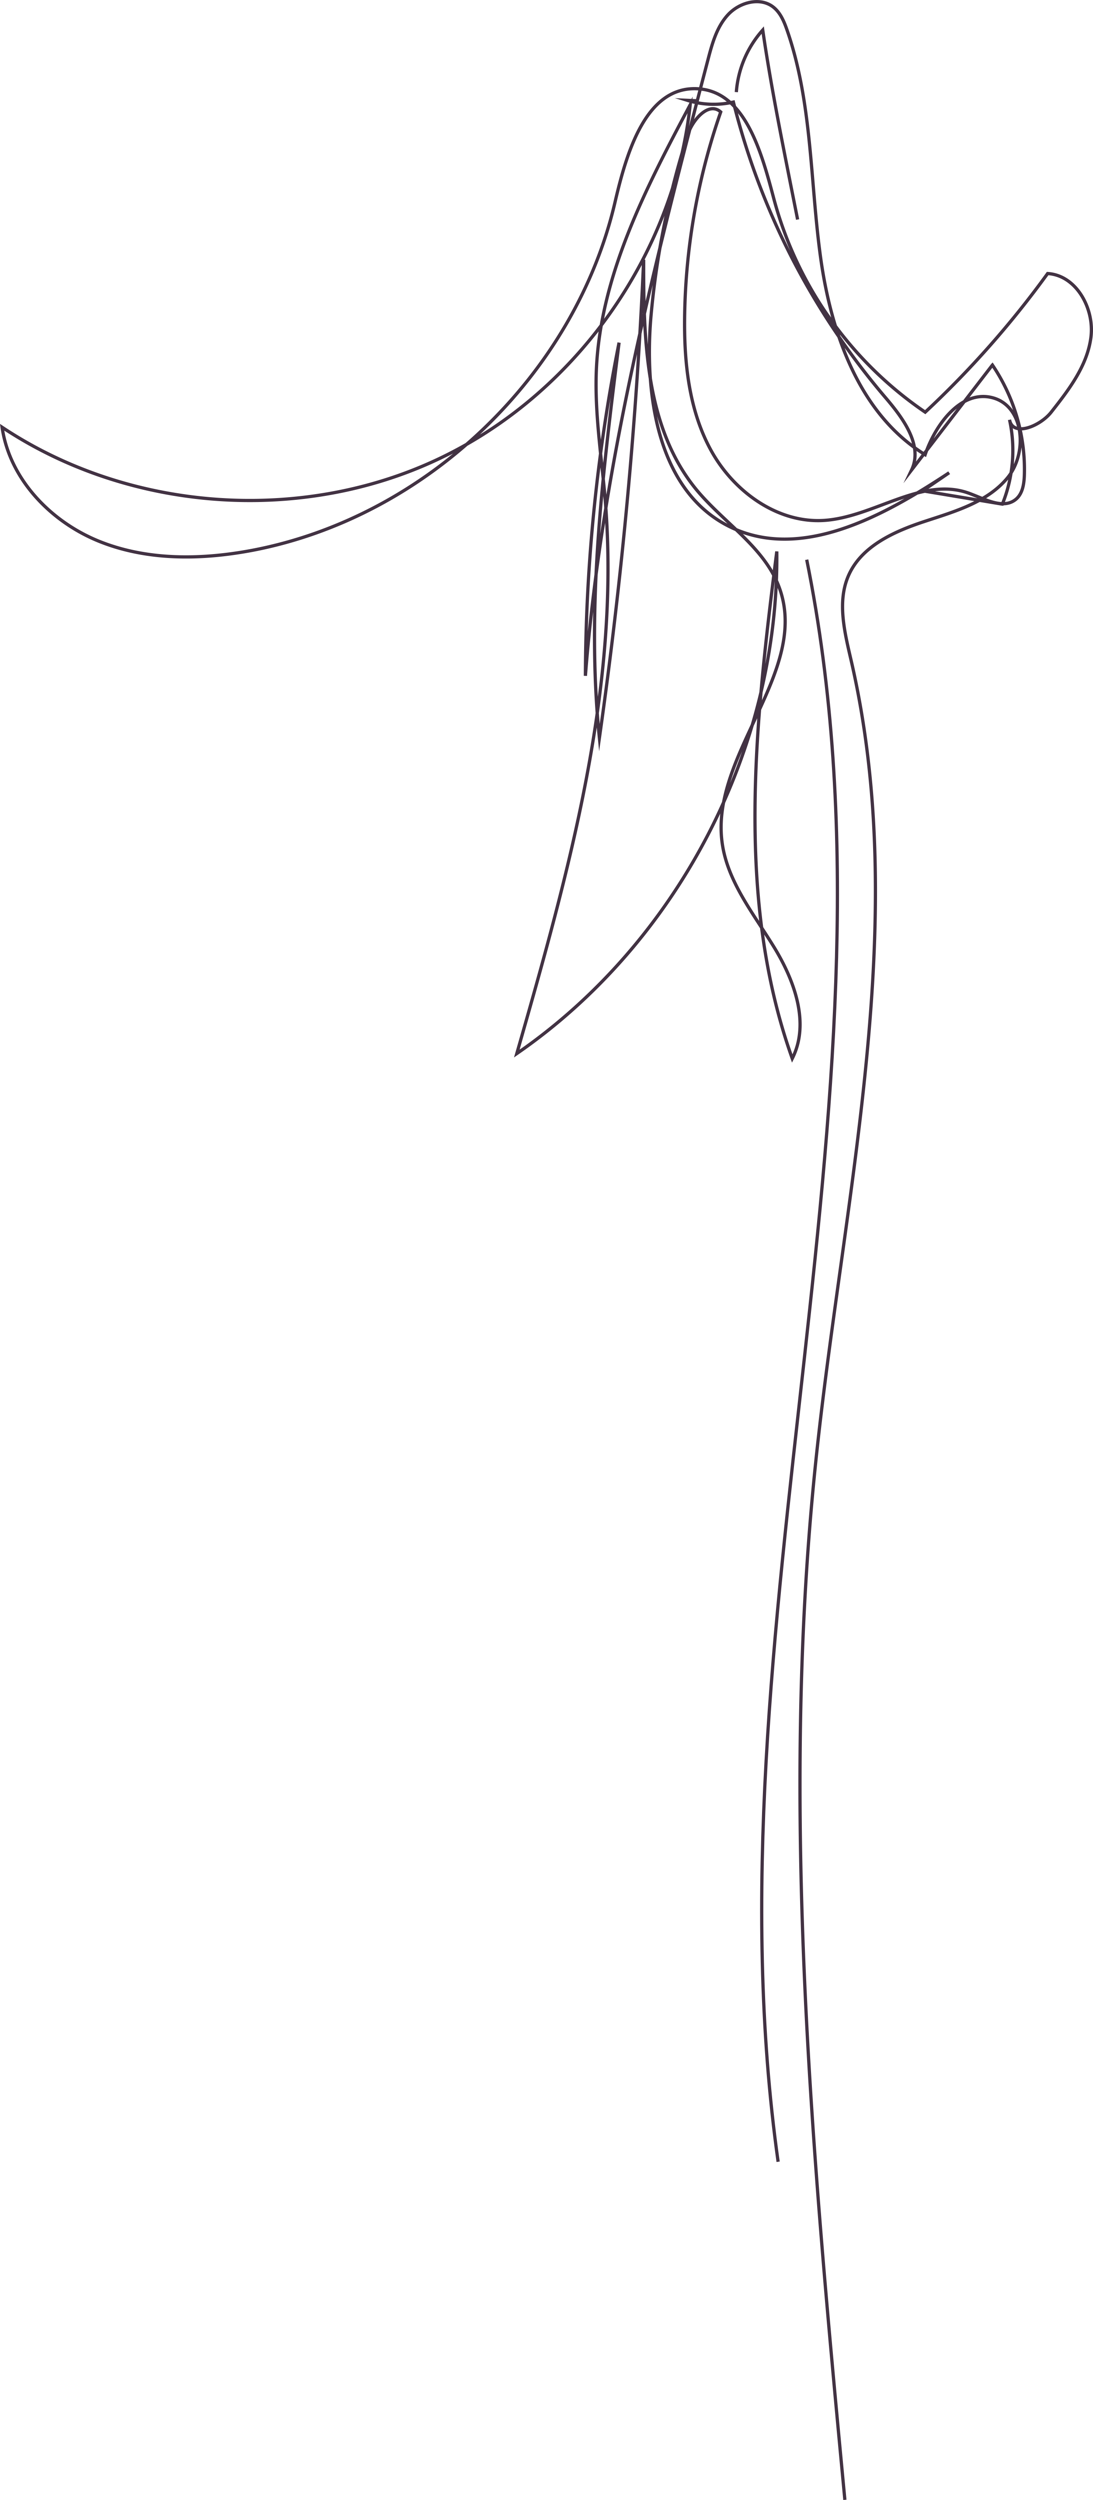 <svg xmlns="http://www.w3.org/2000/svg" viewBox="0 0 336.32 769.09"><defs><style>.cls-1{fill:none;stroke:#423243;stroke-miterlimit:10;}</style></defs><title>Asset 2</title><g id="Layer_2" data-name="Layer 2"><g id="Layer_1-2" data-name="Layer 1"><path class="cls-1" d="M214.36,31l-2.83-.13a27.36,27.36,0,0,0,14.14.53,223.29,223.29,0,0,0,46.74,90.85c5.47,6.4,11.7,14.77,8.07,22.37l24.89-32.33a57.36,57.36,0,0,1,9.83,33.84c-.09,2.65-.49,5.58-2.47,7.35-4,3.51-9.87-.09-14.86-1.84-14.39-5-28.94,7.4-44.14,8.45-14.36,1-27.89-8.79-34.86-21.38s-8.44-27.5-8.2-41.89a200,200,0,0,1,11.1-62.37c-3.67-3.35-8.68,2.38-10.19,7.11a258.51,258.51,0,0,0-11.22,55.14c-2.26,24.62,2,54.37,24.13,65.31,21.84,10.78,47.27-3.13,67.57-16.58L283.91,151l24.52,4.09a44.06,44.06,0,0,0,2.21-25.95c1,5.41,9.39,2,12.8-2.32,5.48-6.94,11.16-14.36,12.25-23.14s-4.51-19-13.33-19.53a294.88,294.88,0,0,1-37.67,42.65,115.47,115.47,0,0,1-46.54-65.51c-3.83-14.45-8.9-33.51-23.83-34-15.64-.55-21.54,19.68-25.08,34.92C176.88,115.22,131.32,159,77.81,169.27c-15.77,3-32.53,3.25-47.4-2.78S2.93,147.32.65,131.44c38.91,25.89,91.46,29.81,133.78,10S207.37,78.7,212.37,32.23c-13.67,25.71-27.65,52.54-28.87,81.63-.56,13.48,1.66,26.9,2.76,40.35,4.67,57.5-11.36,114.44-27.24,169.91,49.69-34.28,80.7-94.11,80-154.47-6.56,52.11-12.89,106.51,4.76,156,5.47-10.79.73-23.92-5.58-34.23s-14.39-20.21-16-32.19c-3.71-27.12,26.88-52.5,17.66-78.26-4.48-12.52-17-20-25.5-30.24C198.6,131.64,198,104.65,198.06,79.9Q194.85,153.72,184.44,227c-4.12-40.46,1-81.23,6.05-121.59a531.29,531.29,0,0,0-10.36,102.5c5-64.3,21.4-127.09,37.7-189.49,1.29-4.95,2.7-10.13,6.18-13.89S233.72-1,237.82,2.08c2.28,1.72,3.44,4.51,4.37,7.21,7.77,22.33,7.07,46.58,10.32,70s12,48.21,32.16,60.59c3.23-9.54,11.28-20.23,21-17.45,9.43,2.71,10.61,16.85,4.43,24.46s-16.33,10.47-25.65,13.54-19.3,7.54-23.3,16.5c-3.65,8.16-1.25,17.59.76,26.3,18.65,80.92-2.51,164.87-11,247.47-10.92,105.78-.93,212.48,9.06,318.35"/><path class="cls-1" d="M226.57,28.34a32.23,32.23,0,0,1,8.13-19.1c2.34,16.08,5.51,32,8.68,48l2.05,10.3"/><path class="cls-1" d="M248.23,172.18c32.66,161.65-31.71,329.55-8.8,492.87"/></g></g></svg>